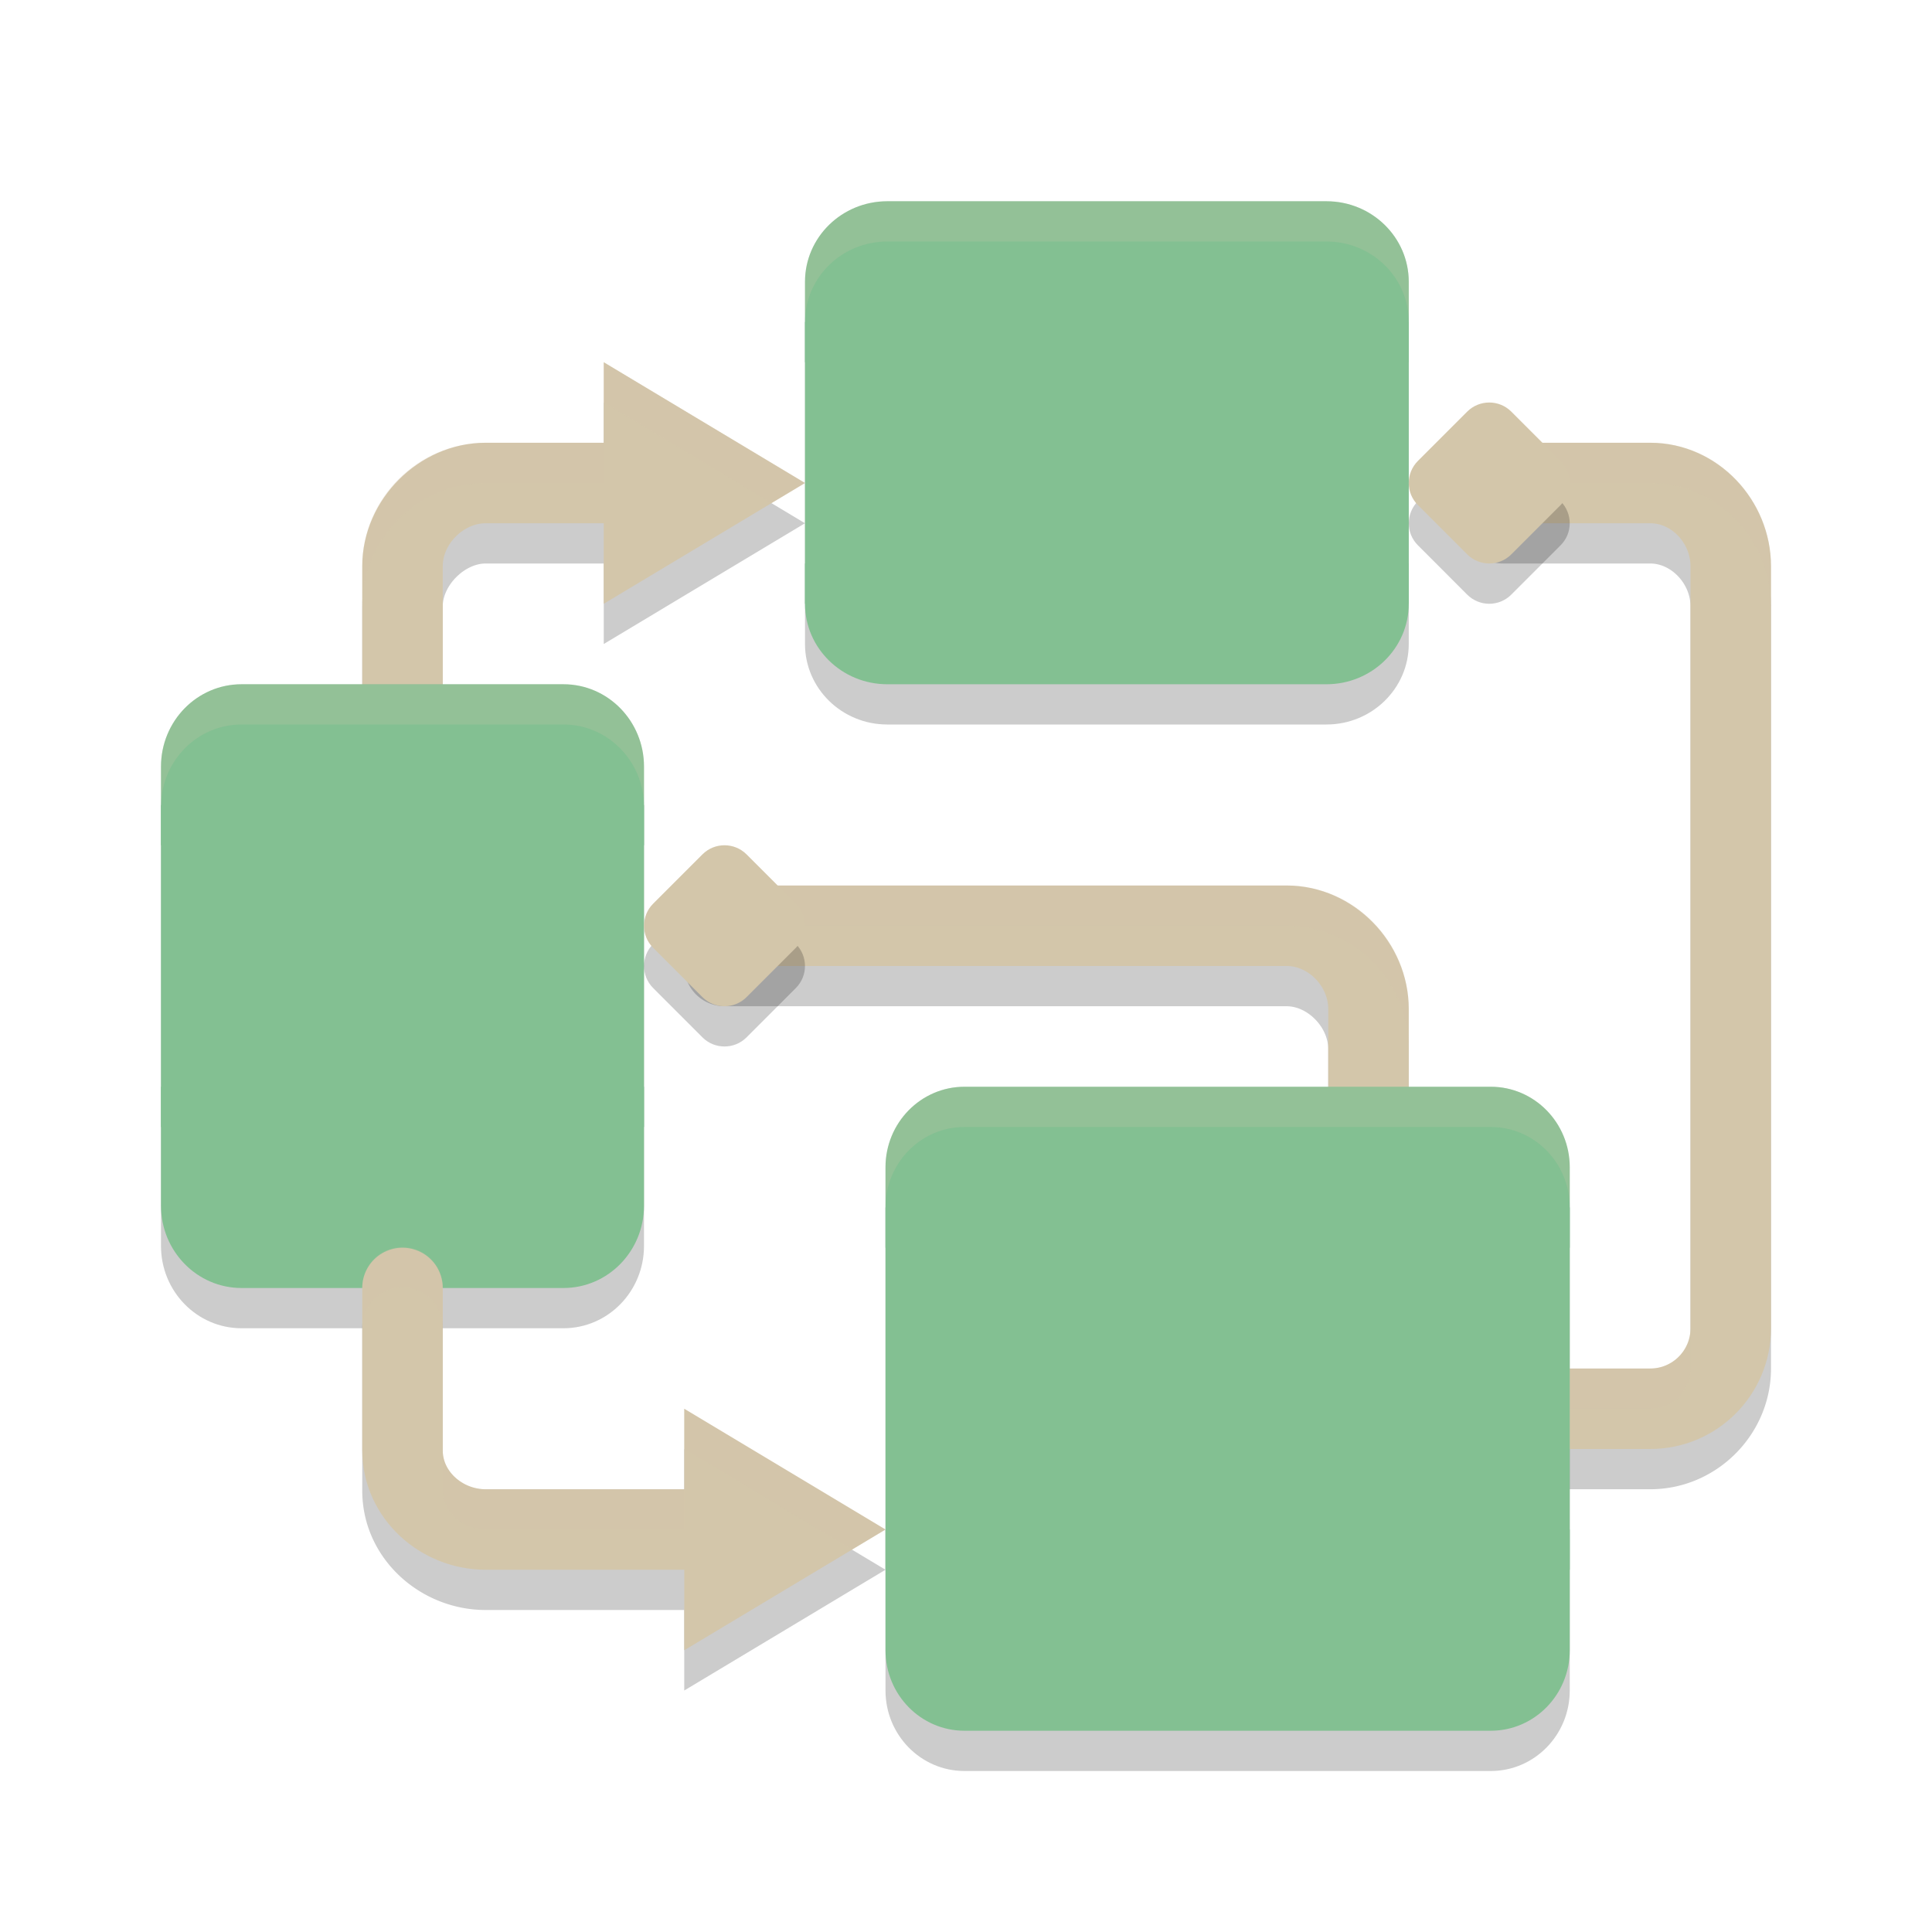 <svg xmlns="http://www.w3.org/2000/svg" width="48" height="48" version="1.1">
 <path style="opacity:0.2" d="M 22.045,6 C 20.916,6 20,6.896 20,8 V 16 C 20,17.104 20.916,18 22.045,18 H 32.955 C 34.084,18 35,17.104 35,16 V 8 C 35,6.896 34.084,6 32.955,6 Z M 6,18 C 4.896,18 4,18.916 4,20.045 V 30.955 C 4,32.084 4.896,33 6,33 H 14 C 15.104,33 16,32.084 16,30.955 V 20.045 C 16,18.916 15.104,18 14,18 Z M 23.961,28 C 22.878,28 22,28.896 22,30 V 42 C 22,43.104 22.878,44 23.961,44 H 37.039 C 38.122,44 39,43.104 39,42 V 30 C 39,28.896 38.122,28 37.039,28 Z"/>
 <path style="opacity:0.2" d="M 15,10 V 12 H 12.066 C 10.381,12 9,13.381 9,15.066 V 21 A 1,1 0 1 0 11,21 V 15.066 C 11,14.544 11.544,14 12.066,14 H 15 V 16 L 20,13 Z M 37.334,12 A 1,1 0 1 0 37.334,14 H 41 C 41.523,14 42,14.503 42,15.066 V 34 C 42,34.563 41.563,35 41,35 H 39 A 1,1 0 1 0 39,37 H 41 C 42.645,37 44,35.645 44,34 V 15.066 C 44,13.421 42.685,12 41,12 Z M 18,23 A 1,1 0 1 0 18,25 H 31.967 C 32.49,25 33,25.523 33,26.066 V 30 A 1,1 0 1 0 35,30 V 26.066 C 35,24.401 33.652,23 31.967,23 Z M 9.984,31.986 A 1,1 0 0 0 9,33 V 37.033 C 9,38.719 10.441,40 12.066,40 H 17 V 42 L 22,39 17,36 V 38 H 12.066 C 11.483,38 11,37.556 11,37.033 V 33 A 1,1 0 0 0 9.984,31.986 Z"/>
 <path style="fill:none;stroke:#d3c6aa;stroke-width:2;stroke-linecap:round;stroke-linejoin:round" d="M 10,20 V 14.067 C 10,12.963 10.963,12 12.067,12 H 16"/>
 <path style="fill:none;stroke:#d3c6aa;stroke-width:2;stroke-linecap:round;stroke-linejoin:round" d="M 34,29 V 25.067 C 34,23.963 33.071,23 31.967,23 H 18"/>
 <path style="fill:none;stroke:#d3c6aa;stroke-width:2;stroke-linecap:round;stroke-linejoin:round" d="M 39,35 H 41 C 42.104,35 43,34.104 43,33 V 14.067 C 43,12.963 42.104,12 41,12 H 37.333"/>
 <path style="fill:#83c092" d="M 22.045,5 H 32.955 C 34.084,5 35,5.896 35,7 V 15 C 35,16.104 34.084,17 32.955,17 H 22.045 C 20.916,17 20,16.104 20,15 V 7 C 20,5.896 20.916,5 22.045,5 Z M 22.045,5"/>
 <path style="fill:#83c092" d="M 20,8 H 35 V 9 H 20 Z M 20,8"/>
 <path style="fill:#83c092" d="M 20,14 H 35 V 15 H 20 Z M 20,14"/>
 <path style="fill:#83c092" d="M 22,6 H 31 V 7 H 22 Z M 22,6"/>
 <path style="fill:#83c092" d="M 22,10 H 34 V 11 H 32 V 13 H 22 Z"/>
 <path style="fill:#83c092" d="M 6,17 H 14 C 15.104,17 16,17.916 16,19.045 V 29.955 C 16,31.084 15.104,32 14,32 H 6 C 4.896,32 4,31.084 4,29.955 V 19.045 C 4,17.916 4.896,17 6,17 Z M 6,17"/>
 <path style="fill:#83c092" d="M 4,20 H 16 V 21 H 4 Z M 4,20"/>
 <path style="fill:#83c092" d="M 4,27 H 16 V 28 H 4 Z M 4,27"/>
 <path style="fill:#83c092" d="M 6,18 H 13 V 19 H 6 Z M 6,18"/>
 <path style="fill:#83c092" d="M 6,22 H 15 V 23 H 13 V 25 H 6 Z"/>
 <path style="fill:#83c092" d="M 6,29 H 14 V 30 H 6 Z M 6,29"/>
 <path style="fill:none;stroke:#d3c6aa;stroke-width:2;stroke-linecap:round;stroke-linejoin:round" d="M 10,32 V 36.033 C 10,37.137 10.963,38 12.067,38 H 19"/>
 <path style="fill:#d3c6aa" d="M 22,38 17,35 V 41 Z M 22,38"/>
 <path style="fill:#d3c6aa" d="M 20,12 15,9 V 15 Z M 20,12"/>
 <path style="opacity:0.2" d="M 37,11 C 36.802,11 36.605,11.076 36.453,11.227 L 35.227,12.453 C 34.925,12.757 34.925,13.245 35.227,13.547 L 36.453,14.774 C 36.756,15.076 37.245,15.076 37.547,14.774 L 38.773,13.547 C 39.075,13.245 39.075,12.757 38.773,12.453 L 37.547,11.227 C 37.396,11.076 37.198,11 37,11 Z M 18,22 C 17.802,22 17.604,22.076 17.453,22.227 L 16.227,23.453 C 15.925,23.755 15.925,24.245 16.227,24.547 L 17.453,25.774 C 17.755,26.075 18.244,26.075 18.547,25.774 L 19.773,24.547 C 20.075,24.245 20.075,23.755 19.773,23.453 L 18.547,22.227 C 18.395,22.076 18.198,22 18,22 Z"/>
 <path style="opacity:0.2;fill:#d3c6aa" d="M 15 9 L 15 10 L 19.166 12.5 L 20 12 L 15 9 z M 12.066 11 C 10.381 11 9 12.381 9 14.066 L 9 15.066 C 9 13.381 10.381 12 12.066 12 L 15 12 L 15 11 L 12.066 11 z M 37.334 11 A 1 1 0 0 0 36.455 12.5 A 1 1 0 0 1 37.334 12 L 41 12 C 42.685 12 44 13.421 44 15.066 L 44 14.066 C 44 12.421 42.685 11 41 11 L 37.334 11 z M 18 22 A 1 1 0 0 0 17.121 23.5 A 1 1 0 0 1 18 23 L 31.967 23 C 33.652 23 35 24.401 35 26.066 L 35 25.066 C 35 23.401 33.652 22 31.967 22 L 18 22 z M 9.984 30.986 A 1 1 0 0 0 9 32 L 9 33 A 1 1 0 0 1 9.984 31.986 A 1 1 0 0 1 11 33 L 11 32 A 1 1 0 0 0 9.984 30.986 z M 42 33 C 42 33.563 41.563 34 41 34 L 39 34 A 1 1 0 0 0 38.121 35.5 A 1 1 0 0 1 39 35 L 41 35 C 41.563 35 42 34.563 42 34 L 42 33 z M 17 35 L 17 36 L 21.166 38.5 L 22 38 L 17 35 z M 11 36.033 L 11 37.033 C 11 37.556 11.483 38 12.066 38 L 17 38 L 17 37 L 12.066 37 C 11.483 37 11 36.556 11 36.033 z"/>
 <path style="fill:#83c092" d="M 23.962,27 H 37.038 C 38.121,27 39,27.896 39,29 V 41 C 39,42.104 38.121,43 37.038,43 H 23.962 C 22.879,43 22,42.104 22,41 V 29 C 22,27.896 22.879,27 23.962,27 Z M 23.962,27"/>
 <path style="fill:#83c092" d="M 22,30 H 39 V 31 H 22 Z M 22,30"/>
 <path style="fill:#83c092" d="M 22,38 H 39 V 39 H 22 Z M 22,38"/>
 <path style="fill:#83c092" d="M 24,28 H 33 V 29 H 24 Z M 24,28"/>
 <path style="fill:#83c092" d="M 24,32 H 38 V 35 H 34 V 36 H 24 Z"/>
 <path style="fill:#83c092" d="M 24,40 H 36 V 41 H 24 Z M 24,40"/>
 <path style="fill:#d3c6aa" d="M 36.453,10.226 35.226,11.453 C 34.925,11.756 34.925,12.245 35.226,12.547 L 36.453,13.774 C 36.756,14.075 37.245,14.075 37.547,13.774 L 38.774,12.547 C 39.075,12.245 39.075,11.756 38.774,11.453 L 37.547,10.226 C 37.245,9.925 36.756,9.925 36.453,10.226 Z M 36.453,10.226"/>
 <path style="fill:#d3c6aa" d="M 17.453,21.226 16.226,22.453 C 15.925,22.755 15.925,23.245 16.226,23.547 L 17.453,24.774 C 17.755,25.075 18.244,25.075 18.547,24.774 L 19.774,23.547 C 20.075,23.245 20.075,22.755 19.774,22.453 L 18.547,21.226 C 18.244,20.925 17.755,20.925 17.453,21.226 Z M 17.453,21.226"/>
 <path style="fill:#d3c6aa;opacity:0.2" d="M 22.045 5 C 20.916 5 20 5.896 20 7 L 20 8 C 20 6.896 20.916 6 22.045 6 L 32.955 6 C 34.084 6 35 6.896 35 8 L 35 7 C 35 5.896 34.084 5 32.955 5 L 22.045 5 z M 6 17 C 4.896 17 4 17.916 4 19.045 L 4 20.045 C 4 18.916 4.896 18 6 18 L 14 18 C 15.104 18 16 18.916 16 20.045 L 16 19.045 C 16 17.916 15.104 17 14 17 L 6 17 z M 23.961 27 C 22.878 27 22 27.896 22 29 L 22 30 C 22 28.896 22.878 28 23.961 28 L 37.039 28 C 38.122 28 39 28.896 39 30 L 39 29 C 39 27.896 38.122 27 37.039 27 L 23.961 27 z"/>
</svg>
